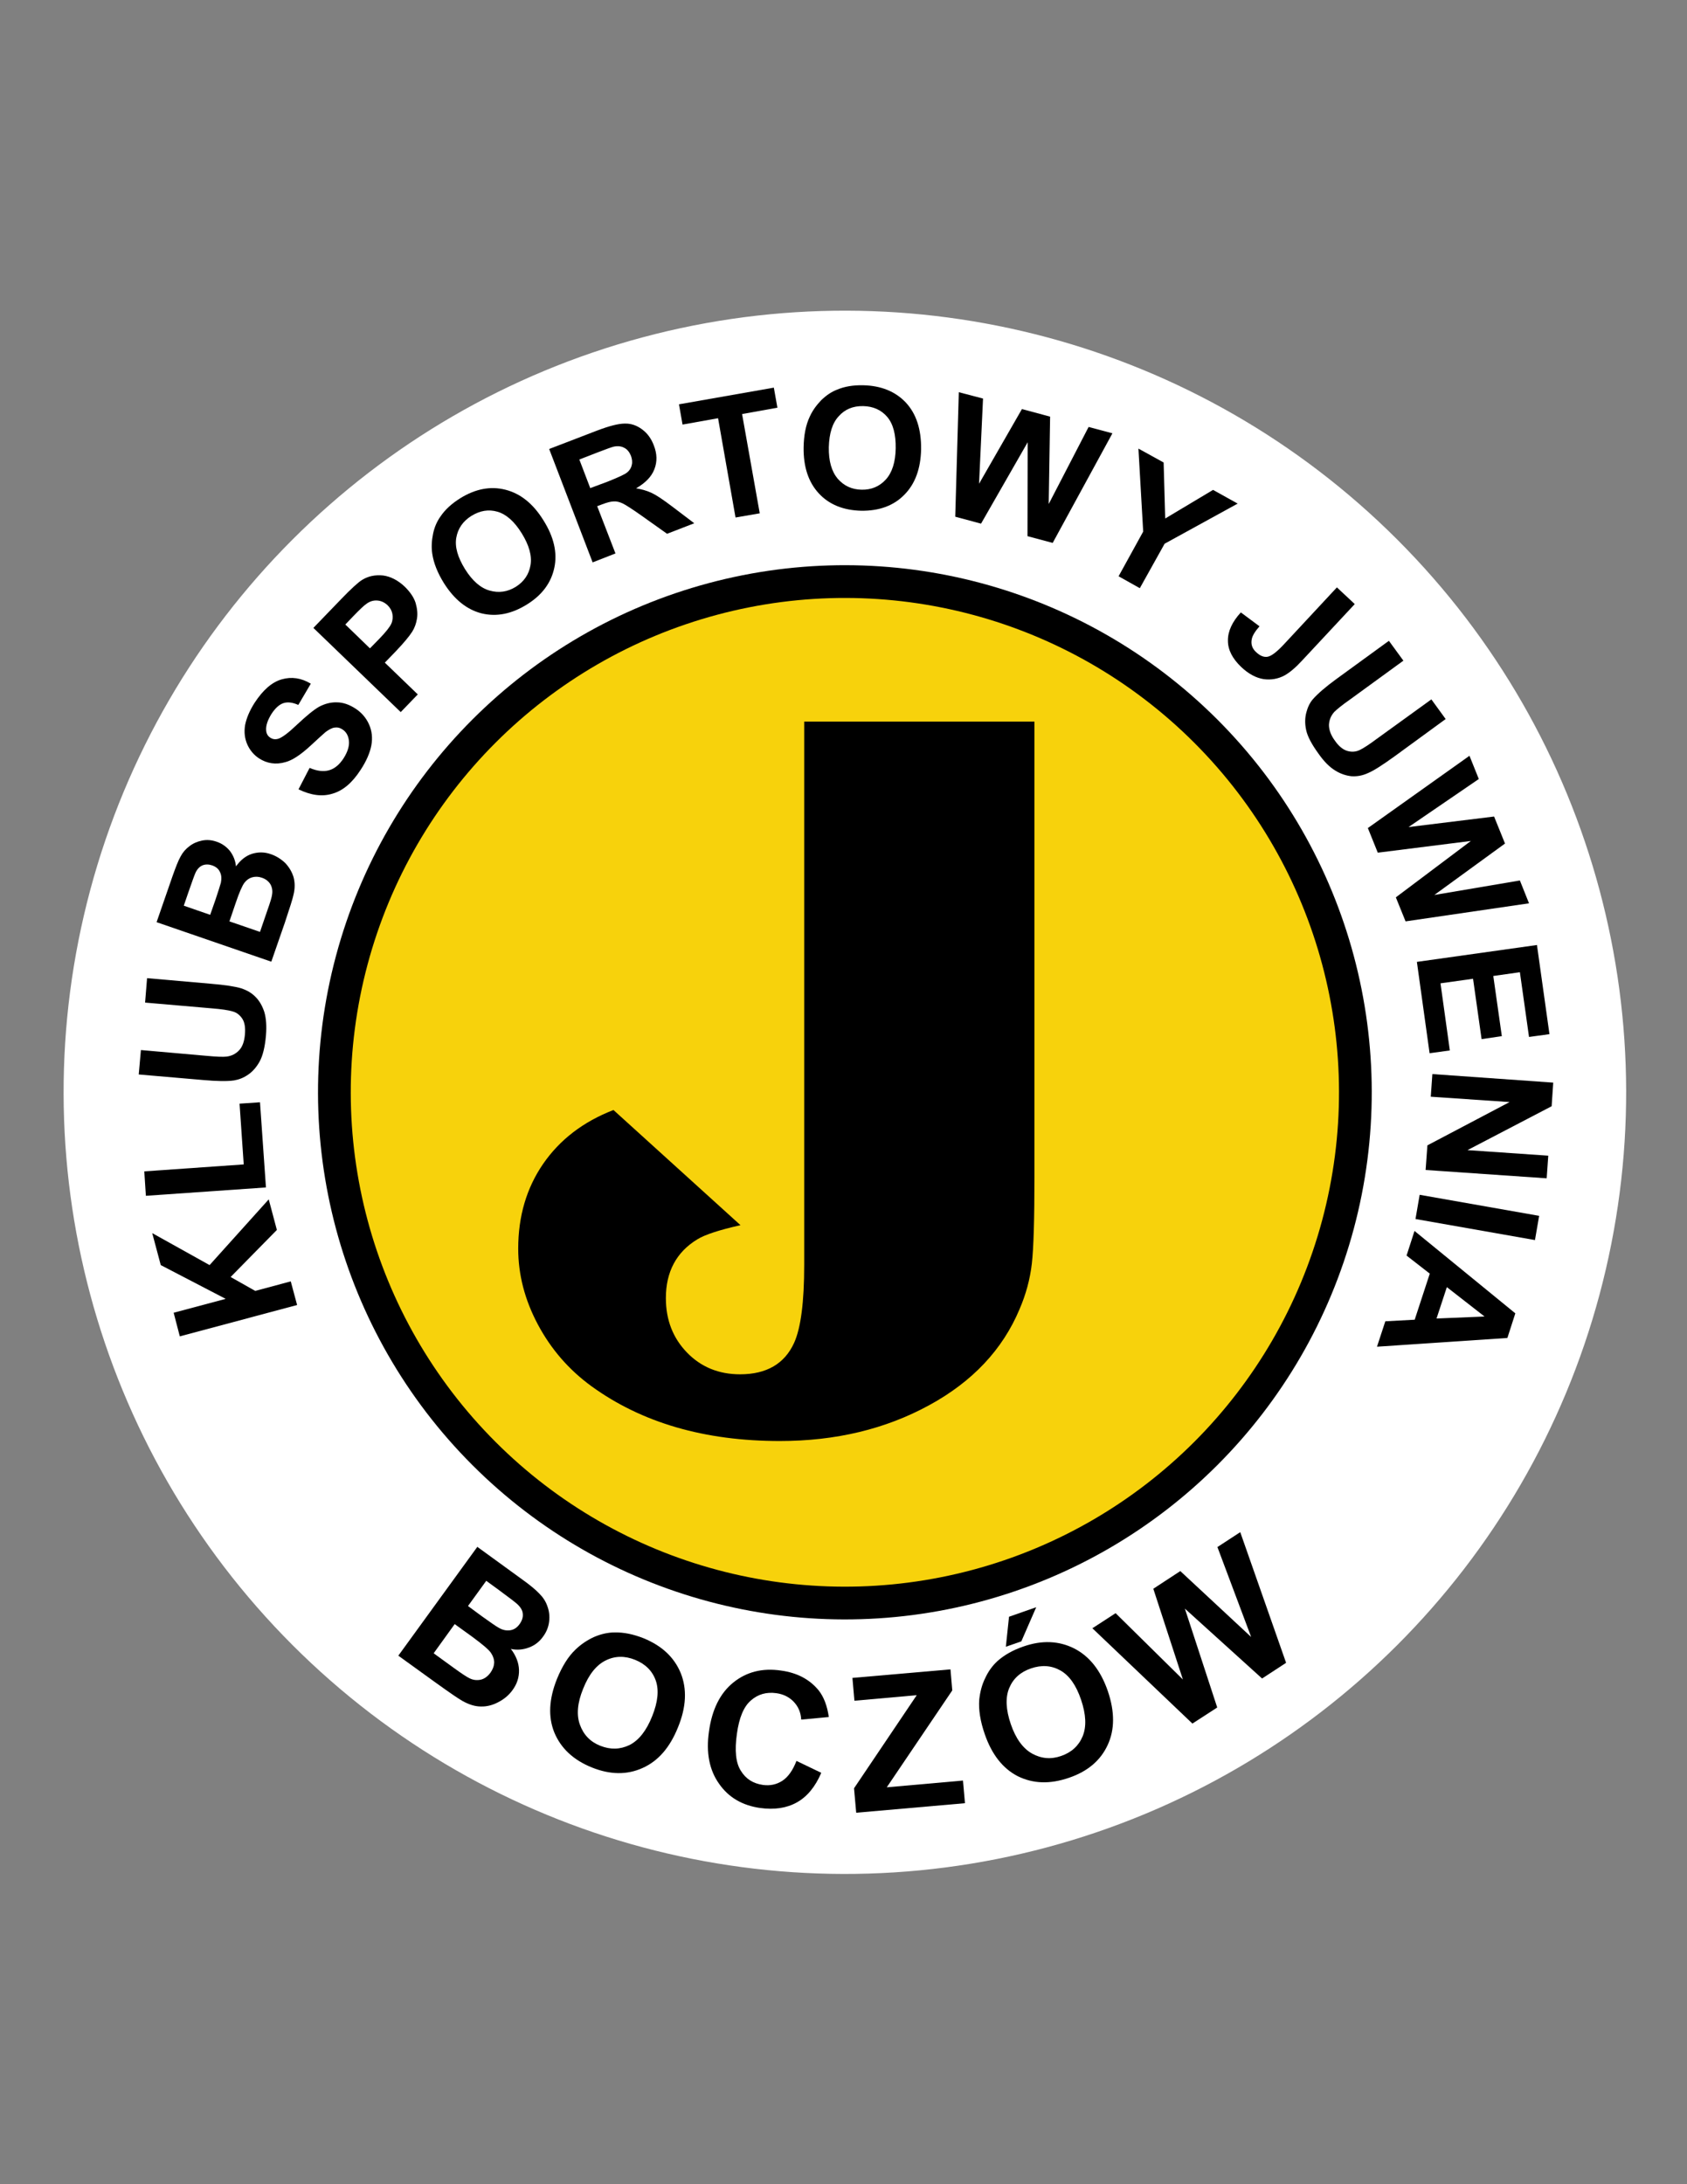 <?xml version="1.0" encoding="iso-8859-1"?>
<!-- Generator: Adobe Illustrator 24.0.1, SVG Export Plug-In . SVG Version: 6.00 Build 0)  -->
<svg version="1.1" id="Layer_1" xmlns="http://www.w3.org/2000/svg" xmlns:xlink="http://www.w3.org/1999/xlink" x="0px" y="0px"
	 viewBox="0 0 612 792" style="enable-background:new 0 0 612 792;" xml:space="preserve">
<rect x="0" y="0" width="612" height="792" fill="#808080" stroke="none"/>
<ellipse transform="matrix(0.707 -0.707 0.707 0.707 -190.282 332.793)" style="fill:#FFFFFF;" cx="306.576" cy="396.088" rx="283.464" ry="283.464"/>
<ellipse transform="matrix(0.707 -0.707 0.707 0.707 -190.282 332.793)" cx="306.576" cy="396.088" rx="191.16" ry="191.16"/>
<ellipse transform="matrix(0.707 -0.707 0.707 0.707 -190.282 332.793)" style="fill:#F7D20C;" cx="306.576" cy="396.088" rx="179.28" ry="179.28"/>
<path d="M375.264,261.664v165.24c0,15.048-0.288,25.56-0.936,31.248c-0.648,5.688-2.16,11.232-4.464,16.56
	c-6.12,14.616-17.064,26.28-32.832,34.848c-15.84,8.64-33.84,12.96-54.144,12.96c-27.288,0-50.04-6.624-68.328-19.872
	c-8.208-5.976-14.688-13.464-19.44-22.392c-4.752-8.928-7.128-18.072-7.128-27.504c0-11.736,3.024-21.96,9-30.672
	c6.048-8.784,14.544-15.336,25.56-19.584l46.08,41.76c-7.704,1.728-12.96,3.456-15.624,5.112
	c-7.632,4.608-11.448,11.808-11.448,21.312c0,7.992,2.592,14.544,7.704,19.8c5.04,5.184,11.448,7.848,19.224,7.848
	c9.576,0,16.128-3.816,19.584-11.376c2.448-5.4,3.672-14.832,3.672-28.296V261.664H375.264z"/>
<polygon points="107.784,473.2 65.232,484.576 63,476.008 81.864,470.968 58.32,458.728 55.224,447.136 76.032,458.728 
	97.488,434.896 100.44,445.984 83.664,463.048 92.592,468.088 105.48,464.632 "/>
<polygon points="96.48,430.576 52.92,433.6 52.344,424.744 88.416,422.224 86.904,400.192 94.32,399.688 "/>
<path d="M50.328,389.608l0.792-8.856l23.688,2.088c3.816,0.36,6.264,0.432,7.344,0.288c1.872-0.216,3.384-1.008,4.608-2.304
	c1.224-1.296,1.872-3.24,2.088-5.688c0.216-2.52-0.072-4.464-1.008-5.832c-0.936-1.368-2.088-2.232-3.6-2.592
	c-1.44-0.432-3.888-0.792-7.416-1.08l-24.192-2.088l0.72-8.856l23.04,2.016c5.256,0.432,8.928,1.008,11.088,1.656
	c2.16,0.72,3.888,1.728,5.256,3.168c1.368,1.368,2.448,3.24,3.168,5.472c0.648,2.232,0.864,5.04,0.576,8.496
	c-0.36,4.176-1.152,7.344-2.304,9.432c-1.152,2.088-2.592,3.672-4.176,4.752c-1.656,1.152-3.384,1.8-5.112,2.088
	c-2.52,0.36-6.264,0.288-11.16-0.144L50.328,389.608z"/>
<path d="M56.808,334.384l5.76-16.632c1.152-3.24,2.088-5.688,2.952-7.2c0.792-1.512,1.872-2.736,3.24-3.744
	c1.296-1.008,2.808-1.656,4.536-2.016c1.728-0.36,3.528-0.216,5.328,0.432c1.944,0.648,3.528,1.8,4.824,3.384
	c1.224,1.656,1.944,3.456,2.16,5.544c1.584-2.232,3.528-3.816,5.76-4.536c2.304-0.72,4.608-0.72,6.984,0.144
	c1.872,0.648,3.6,1.728,5.112,3.168c1.44,1.512,2.448,3.24,3.024,5.112c0.504,1.872,0.576,3.96,0,6.336
	c-0.288,1.44-1.368,4.824-3.168,10.224l-4.896,14.112L56.808,334.384L56.808,334.384z M66.672,328.408l9.576,3.312l1.944-5.544
	c1.08-3.24,1.728-5.328,1.944-6.12c0.288-1.512,0.216-2.808-0.36-3.888c-0.504-1.152-1.44-1.872-2.808-2.376
	c-1.296-0.432-2.448-0.432-3.528,0c-1.008,0.432-1.872,1.296-2.52,2.664c-0.36,0.792-1.224,3.168-2.592,7.128L66.672,328.408
	L66.672,328.408z M83.232,334.096l11.088,3.816l2.664-7.776c1.08-3.024,1.656-4.968,1.728-5.832c0.216-1.296,0-2.52-0.576-3.6
	c-0.648-1.08-1.656-1.944-3.168-2.448c-1.224-0.432-2.376-0.432-3.456-0.144c-1.08,0.288-2.016,0.936-2.808,1.944
	c-0.792,1.008-1.872,3.456-3.168,7.272L83.232,334.096z"/>
<path d="M108.288,286.216l4.032-7.776c2.664,1.152,5.04,1.44,7.056,0.864c2.016-0.576,3.744-2.016,5.256-4.32
	c1.512-2.376,2.16-4.536,1.944-6.408c-0.216-1.872-1.008-3.24-2.376-4.104c-0.864-0.576-1.728-0.792-2.736-0.648
	c-0.936,0.072-2.016,0.648-3.312,1.584c-0.864,0.72-2.664,2.376-5.472,4.968c-3.6,3.312-6.624,5.328-9.144,5.976
	c-3.456,1.008-6.696,0.504-9.576-1.368c-1.872-1.224-3.312-2.952-4.248-5.04c-0.936-2.16-1.224-4.464-0.792-7.056
	c0.504-2.52,1.656-5.256,3.456-8.064c3.024-4.608,6.264-7.488,9.864-8.496c3.528-1.008,7.056-0.504,10.512,1.584l-4.536,7.704
	c-2.088-0.936-3.888-1.152-5.4-0.648c-1.512,0.504-2.952,1.8-4.32,3.888c-1.368,2.232-2.088,4.176-1.944,5.976
	c0.072,1.152,0.576,2.088,1.512,2.664c0.864,0.576,1.872,0.72,2.952,0.36c1.368-0.432,3.672-2.16,6.912-5.256
	c3.24-3.024,5.832-5.184,7.848-6.336c2.088-1.08,4.176-1.656,6.408-1.584c2.232,0,4.536,0.792,6.84,2.304
	c2.088,1.368,3.744,3.24,4.824,5.616c1.08,2.376,1.368,4.968,0.864,7.704c-0.504,2.664-1.8,5.688-3.888,8.856
	c-3.024,4.68-6.408,7.56-10.224,8.64C116.856,288.952,112.752,288.376,108.288,286.216z"/>
<path d="M145.368,258.208l-31.68-30.528l9.936-10.296c3.744-3.888,6.336-6.264,7.776-7.128c2.232-1.368,4.752-1.872,7.56-1.584
	c2.736,0.36,5.4,1.728,7.92,4.104c1.944,1.944,3.24,3.816,3.888,5.832c0.576,2.016,0.792,3.888,0.504,5.688
	c-0.288,1.8-0.864,3.384-1.728,4.752c-1.152,1.8-3.168,4.176-5.904,7.056l-4.032,4.176l11.952,11.52L145.368,258.208
	L145.368,258.208z M125.28,226.456l8.928,8.64l3.384-3.456c2.448-2.52,3.888-4.392,4.392-5.544c0.504-1.152,0.576-2.376,0.36-3.528
	c-0.216-1.152-0.792-2.16-1.728-3.096c-1.152-1.08-2.448-1.656-3.888-1.728c-1.368-0.072-2.664,0.36-3.816,1.224
	c-0.936,0.648-2.448,2.088-4.68,4.392L125.28,226.456z"/>
<path d="M161.064,211.48c-2.376-3.816-3.744-7.344-4.248-10.656c-0.36-2.376-0.216-4.824,0.288-7.272
	c0.504-2.448,1.44-4.536,2.736-6.336c1.656-2.448,4.032-4.608,7.128-6.552c5.472-3.384,10.944-4.464,16.344-3.096
	c5.472,1.368,10.08,5.04,13.824,11.088c3.816,6.048,5.112,11.808,3.96,17.208c-1.152,5.472-4.464,9.936-9.936,13.32
	c-5.544,3.456-11.016,4.536-16.416,3.24C169.344,221.056,164.808,217.384,161.064,211.48L161.064,211.48z M168.696,206.368
	c2.664,4.248,5.616,6.84,8.928,7.776c3.312,0.936,6.48,0.504,9.504-1.368c2.952-1.872,4.752-4.464,5.328-7.848
	c0.576-3.384-0.504-7.2-3.168-11.52c-2.664-4.32-5.616-6.912-8.784-7.848c-3.24-0.936-6.336-0.432-9.504,1.512
	c-3.096,1.944-4.896,4.608-5.472,7.92C164.952,198.304,166.032,202.048,168.696,206.368z"/>
<path d="M214.992,203.92l-15.768-41.112l17.424-6.696c4.392-1.656,7.704-2.52,10.008-2.52c2.232-0.072,4.32,0.648,6.264,2.088
	c1.944,1.44,3.312,3.312,4.248,5.76c1.224,3.096,1.296,5.976,0.216,8.712c-1.008,2.664-3.24,4.968-6.624,6.912
	c2.16,0.36,4.104,0.936,5.76,1.728c1.656,0.792,4.032,2.376,7.272,4.824l8.064,6.12l-9.864,3.816l-9.432-6.696
	c-3.384-2.376-5.616-3.816-6.696-4.32c-1.08-0.504-2.16-0.792-3.168-0.72c-1.008,0-2.448,0.36-4.32,1.08l-1.728,0.648l6.624,17.136
	L214.992,203.92L214.992,203.92z M214.128,176.992l6.192-2.304c3.96-1.584,6.336-2.664,7.2-3.384c0.864-0.72,1.44-1.584,1.656-2.664
	c0.288-1.008,0.144-2.16-0.288-3.384c-0.576-1.368-1.368-2.376-2.448-2.88c-1.008-0.576-2.304-0.72-3.744-0.432
	c-0.648,0.144-2.736,0.864-6.048,2.16l-6.48,2.52L214.128,176.992z"/>
<polygon points="266.832,187.648 260.496,151.648 247.608,153.952 246.312,146.608 280.728,140.56 282.024,147.832 269.208,150.136 
	275.616,186.136 "/>
<path d="M291.528,162.304c0.072-4.464,0.792-8.208,2.232-11.232c1.008-2.232,2.448-4.176,4.176-5.976
	c1.8-1.728,3.672-3.024,5.76-3.816c2.736-1.152,5.832-1.656,9.432-1.584c6.48,0.144,11.664,2.232,15.48,6.264
	c3.816,4.104,5.616,9.72,5.544,16.92c-0.144,7.056-2.16,12.6-6.12,16.56c-3.888,3.96-9.144,5.832-15.552,5.76
	c-6.48-0.144-11.664-2.232-15.408-6.264C293.256,174.832,291.456,169.288,291.528,162.304L291.528,162.304z M300.672,162.16
	c-0.072,5.04,1.008,8.784,3.24,11.448c2.304,2.592,5.112,3.888,8.64,3.96c3.528,0.072,6.48-1.152,8.784-3.672
	c2.304-2.52,3.528-6.336,3.6-11.376c0.072-5.04-0.936-8.856-3.096-11.376c-2.16-2.52-5.112-3.816-8.712-3.888
	c-3.672-0.072-6.624,1.152-8.856,3.672C301.968,153.376,300.816,157.12,300.672,162.16z"/>
<polygon points="346.536,187.36 347.832,142.216 356.616,144.52 355.176,175.408 370.728,148.336 380.952,151.072 380.448,182.752 
	394.92,154.816 403.56,157.12 381.888,196.864 372.744,194.416 372.816,160.36 355.896,189.88 "/>
<polygon points="405.792,208.96 414.72,192.76 412.992,162.664 422.136,167.704 422.712,188.008 440.064,177.64 448.992,182.608 
	422.496,197.152 413.496,213.28 "/>
<path d="M484.992,212.992l6.48,6.048l-19.008,20.376c-2.448,2.664-4.608,4.464-6.408,5.472c-2.376,1.296-4.968,1.728-7.632,1.368
	c-2.736-0.432-5.472-1.872-8.136-4.392c-3.168-3.025-4.824-6.192-4.824-9.504c-0.072-3.384,1.512-6.84,4.68-10.296l6.768,5.04
	c-1.656,1.872-2.592,3.456-2.808,4.68c-0.36,1.8,0.144,3.384,1.584,4.68c1.44,1.368,2.88,1.944,4.248,1.656
	c1.368-0.288,3.24-1.728,5.688-4.32L484.992,212.992z"/>
<path d="M503.856,232.36l5.256,7.2l-19.296,14.04c-3.096,2.16-4.968,3.744-5.76,4.536c-1.224,1.368-1.872,2.952-1.944,4.753
	c0,1.8,0.72,3.744,2.16,5.688c1.44,2.088,3.024,3.312,4.608,3.744c1.584,0.432,3.024,0.288,4.392-0.36
	c1.368-0.648,3.456-2.016,6.264-4.104l19.728-14.256l5.184,7.128L505.8,274.336c-4.32,3.096-7.416,5.112-9.504,5.976
	c-2.016,0.936-4.032,1.296-6.048,1.152c-1.944-0.216-3.96-0.864-5.904-2.088c-2.016-1.224-4.032-3.24-6.048-6.12
	c-2.448-3.384-3.96-6.192-4.464-8.568c-0.504-2.304-0.432-4.464,0.072-6.336c0.504-1.944,1.296-3.6,2.448-4.896
	c1.728-1.944,4.536-4.392,8.496-7.272L503.856,232.36z"/>
<polygon points="496.224,300.256 533.088,274.048 536.472,282.472 510.984,299.896 542.016,296.08 545.976,305.872 520.344,324.52 
	551.376,319.264 554.688,327.544 509.904,334.096 506.376,325.384 533.592,304.936 499.824,309.184 "/>
<polygon points="514.008,348.784 557.568,342.664 562.104,374.992 554.688,376 551.376,352.528 541.728,353.896 544.824,375.712 
	537.48,376.792 534.384,354.904 522.576,356.56 525.96,380.896 518.616,381.904 "/>
<polygon points="519.624,389.464 563.472,392.56 562.896,401.128 532.368,417.04 561.672,419.056 561.096,427.264 517.176,424.24 
	517.824,415.312 547.632,399.616 519.048,397.672 "/>
<polygon points="515.016,433.24 558.36,440.872 556.848,449.656 513.504,442.024 "/>
<path d="M499.536,488.32l3.024-9.216l10.656-0.576l5.472-16.704l-8.424-6.552l2.88-8.928l36.576,29.88l-2.88,8.928L499.536,488.32
	L499.536,488.32z M521.136,478.096l17.424-0.72l-13.68-10.656L521.136,478.096z"/>
<path d="M173.16,560.896l15.768,11.448c3.168,2.232,5.4,4.104,6.696,5.472c1.368,1.368,2.376,2.88,2.952,4.608
	c0.648,1.728,0.864,3.528,0.648,5.472c-0.216,1.944-0.936,3.816-2.16,5.472c-1.296,1.872-3.024,3.24-5.184,4.032
	c-2.088,0.792-4.32,1.008-6.552,0.504c1.872,2.448,2.88,5.04,2.952,7.632c0.072,2.664-0.72,5.112-2.376,7.344
	c-1.296,1.8-3.024,3.24-5.112,4.32c-2.016,1.08-4.176,1.656-6.336,1.584c-2.16,0-4.392-0.72-6.696-2.016
	c-1.44-0.792-4.68-3.024-9.792-6.696l-13.464-9.72L173.16,560.896L173.16,560.896z M176.4,573.208l-6.624,9.144l5.184,3.816
	c3.096,2.232,5.112,3.6,5.904,4.032c1.44,0.864,2.88,1.152,4.248,0.936c1.368-0.216,2.448-0.936,3.384-2.232
	c0.864-1.224,1.296-2.448,1.152-3.744c-0.072-1.224-0.792-2.376-2.016-3.528c-0.72-0.648-2.952-2.376-6.696-5.112L176.4,573.208
	L176.4,573.208z M164.952,588.904l-7.632,10.584l7.344,5.328c2.88,2.088,4.752,3.312,5.688,3.744
	c1.296,0.648,2.664,0.792,4.032,0.504c1.296-0.288,2.52-1.152,3.528-2.52c0.864-1.224,1.296-2.376,1.368-3.672
	c0-1.224-0.432-2.448-1.224-3.6c-0.792-1.152-3.024-3.024-6.624-5.688L164.952,588.904z"/>
<path d="M202.032,608.848c1.872-4.608,4.104-8.208,6.768-10.728c1.944-1.872,4.176-3.384,6.696-4.536
	c2.52-1.08,5.04-1.656,7.488-1.656c3.312-0.072,6.768,0.648,10.44,2.088c6.696,2.736,11.16,6.912,13.536,12.672
	c2.304,5.76,2.016,12.312-1.008,19.656c-2.952,7.344-7.2,12.24-12.888,14.76c-5.616,2.52-11.736,2.448-18.36-0.216
	c-6.768-2.736-11.232-6.984-13.608-12.672C198.792,622.528,199.152,616.048,202.032,608.848L202.032,608.848z M211.536,612.376
	c-2.088,5.112-2.448,9.504-1.152,13.032c1.296,3.6,3.744,6.192,7.416,7.632c3.672,1.44,7.128,1.368,10.584-0.288
	c3.384-1.728,6.12-5.184,8.208-10.44c2.088-5.184,2.52-9.504,1.296-12.96c-1.224-3.456-3.744-5.976-7.488-7.488
	c-3.744-1.512-7.344-1.44-10.656,0.216C216.36,603.736,213.624,607.12,211.536,612.376z"/>
<path d="M288.936,638.512l9,4.32c-2.16,5.04-5.112,8.64-8.856,10.728c-3.744,2.088-8.208,2.736-13.392,2.016
	c-6.408-0.936-11.376-3.816-14.832-8.784c-3.528-4.968-4.752-11.232-3.672-18.864c1.08-7.992,4.032-13.968,8.856-17.856
	c4.752-3.816,10.512-5.328,17.28-4.32c5.904,0.792,10.44,3.24,13.68,7.2c1.872,2.376,3.096,5.616,3.672,9.648l-10.008,0.936
	c-0.144-2.592-1.08-4.752-2.736-6.48c-1.584-1.656-3.672-2.736-6.264-3.096c-3.6-0.504-6.696,0.36-9.288,2.664
	c-2.592,2.232-4.248,6.264-5.04,12.024c-0.864,6.048-0.432,10.584,1.44,13.464c1.8,2.952,4.464,4.608,7.992,5.112
	c2.592,0.36,4.968-0.144,7.056-1.512C285.912,644.344,287.64,641.896,288.936,638.512z"/>
<polygon points="310.608,657.304 309.816,648.448 332.568,614.68 309.96,616.696 309.24,608.416 344.808,605.32 345.456,612.952 
	321.696,648.088 349.344,645.64 350.064,653.848 "/>
<polygon points="364.896,597.112 366.048,586.24 375.912,582.784 370.512,595.168 "/>
<path d="M366.696,625.192c1.8,5.256,4.392,8.784,7.704,10.656c3.384,1.872,6.912,2.16,10.584,0.864
	c3.744-1.296,6.336-3.672,7.776-7.128c1.44-3.528,1.224-7.92-0.576-13.248c-1.8-5.328-4.32-8.856-7.56-10.656
	c-3.24-1.8-6.768-2.016-10.584-0.72c-3.816,1.296-6.48,3.672-7.92,7.128C364.68,615.544,364.896,619.936,366.696,625.192
	L366.696,625.192z M357.264,628.864c-1.656-4.752-2.304-8.928-2.016-12.6c0.288-2.664,0.936-5.328,2.16-7.776
	c1.152-2.52,2.664-4.536,4.464-6.192c2.52-2.232,5.616-3.96,9.36-5.256c6.768-2.376,12.96-2.088,18.504,0.72
	c5.472,2.808,9.576,7.92,12.168,15.48c2.52,7.416,2.52,13.968-0.072,19.512c-2.592,5.616-7.272,9.576-14.04,11.88
	c-6.912,2.376-13.032,2.16-18.576-0.576C363.744,641.248,359.784,636.136,357.264,628.864z"/>
<polygon points="432.576,624.976 396.288,590.416 404.712,584.944 429.12,608.992 418.392,576.088 428.184,569.68 453.888,593.584 
	441.648,560.968 449.928,555.568 466.56,602.944 457.848,608.632 429.84,583.288 441.576,619.144 "/>
</svg>
